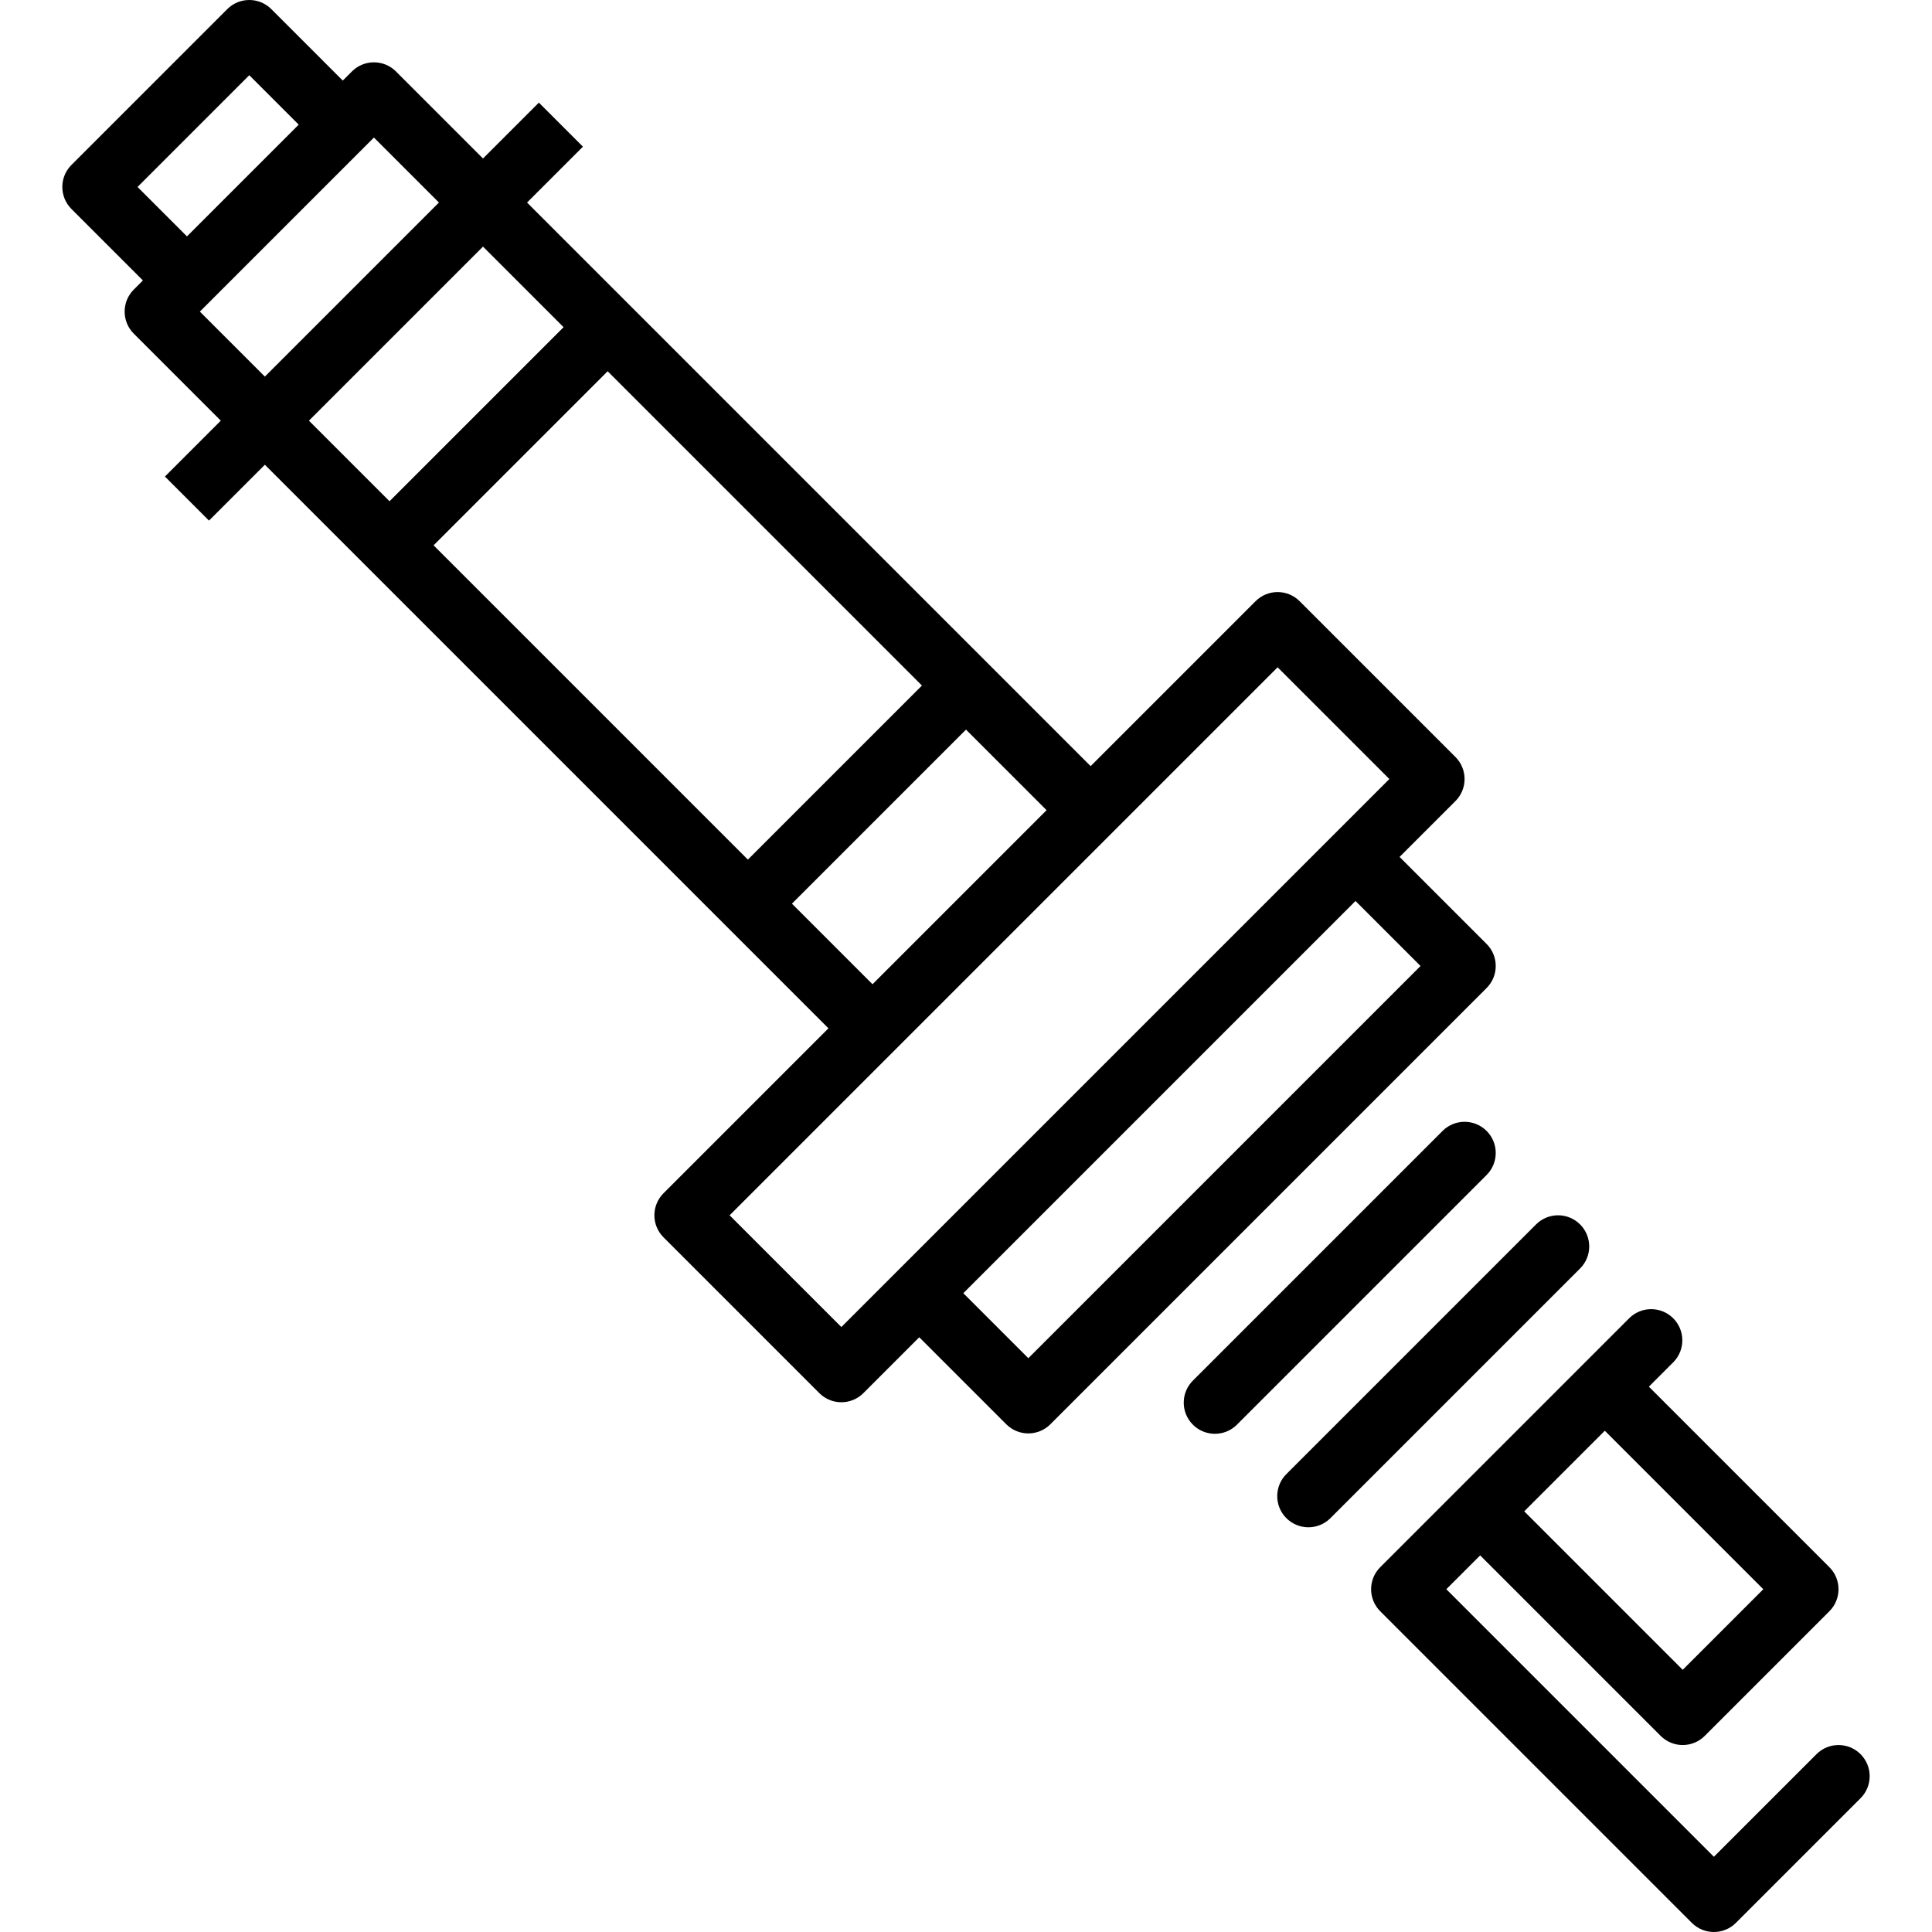 <?xml version="1.0" encoding="iso-8859-1"?>
<!-- Generator: Adobe Illustrator 19.0.0, SVG Export Plug-In . SVG Version: 6.00 Build 0)  -->
<svg version="1.1" id="Capa_1" xmlns="http://www.w3.org/2000/svg" xmlns:xlink="http://www.w3.org/1999/xlink" x="0px" y="0px"
	 viewBox="0 0 495.997 495.997" style="enable-background:new 0 0 495.997 495.997;" xml:space="preserve">
<g>
	<g>
		<g>
			<path d="M381.654,242.342l-22.344-22.344l14.344-14.344c3.123-3.124,3.123-8.188,0-11.312l-40-40
				c-3.124-3.123-8.188-3.123-11.312,0l-42.344,42.344L135.31,51.998l14.344-14.344l-11.312-11.312l-14.344,14.344l-22.344-22.344
				c-3.124-3.123-8.188-3.123-11.312,0l-2.344,2.344L69.654,2.342c-3.124-3.123-8.188-3.123-11.312,0l-40,40
				c-3.123,3.124-3.123,8.188,0,11.312l18.344,18.344l-2.344,2.344c-3.123,3.124-3.123,8.188,0,11.312l22.344,22.344l-14.344,14.344
				l11.312,11.312l14.344-14.344l144.688,144.688l-42.344,42.344c-3.123,3.124-3.123,8.188,0,11.312l40,40
				c3.124,3.123,8.188,3.123,11.312,0l14.344-14.344l22.344,22.344c3.124,3.123,8.188,3.123,11.312,0l112-112
				C384.777,250.53,384.777,245.466,381.654,242.342z M35.31,47.998L63.998,19.31l12.688,12.688L47.998,60.686L35.31,47.998z
				 M51.31,79.998L95.998,35.31l16.688,16.688L67.998,96.686L51.31,79.998z M79.31,107.998l44.688-44.688l20.688,20.688
				l-44.688,44.688L79.31,107.998z M111.31,139.998l44.688-44.688l80.688,80.688l-44.688,44.688L111.31,139.998z M203.31,231.998
				l44.688-44.688l20.688,20.688l-44.688,44.688L203.31,231.998z M215.998,340.686l-28.688-28.688l42.344-42.344l56-56
				l42.344-42.344l28.688,28.688L215.998,340.686z M263.998,348.686l-16.688-16.688L347.998,231.31l16.688,16.688L263.998,348.686z"
				/>
			<path d="M381.654,290.342c-3.124-3.123-8.188-3.123-11.312,0l-64,64c-3.178,3.07-3.266,8.134-0.196,11.312
				c3.07,3.178,8.134,3.266,11.312,0.196c0.066-0.064,0.132-0.13,0.196-0.196l64-64C384.777,298.53,384.777,293.466,381.654,290.342
				z"/>
			<path d="M405.654,314.342c-3.124-3.123-8.188-3.123-11.312,0l-64,64c-3.178,3.07-3.266,8.134-0.196,11.312
				c3.07,3.178,8.134,3.266,11.312,0.196c0.066-0.064,0.132-0.13,0.196-0.196l64-64C408.777,322.53,408.777,317.466,405.654,314.342
				z"/>
			<path d="M477.654,450.342c-3.124-3.123-8.188-3.123-11.312,0l-26.344,26.344l-68.688-68.688l8.688-8.688l46.344,46.344
				c3.124,3.123,8.188,3.123,11.312,0l32-32c3.123-3.124,3.123-8.188,0-11.312l-46.344-46.344l6.344-6.344
				c3.07-3.178,2.982-8.242-0.196-11.312c-3.1-2.995-8.016-2.995-11.116,0l-64,64c-3.123,3.124-3.123,8.188,0,11.312l80,80
				c3.124,3.123,8.188,3.123,11.312,0l32-32C480.777,458.53,480.777,453.466,477.654,450.342z M411.998,367.31l40.688,40.688
				l-20.688,20.688l-40.688-40.688L411.998,367.31z"/>
		</g>
	</g>
</g>
<g>
</g>
<g>
</g>
<g>
</g>
<g>
</g>
<g>
</g>
<g>
</g>
<g>
</g>
<g>
</g>
<g>
</g>
<g>
</g>
<g>
</g>
<g>
</g>
<g>
</g>
<g>
</g>
<g>
</g>
</svg>
